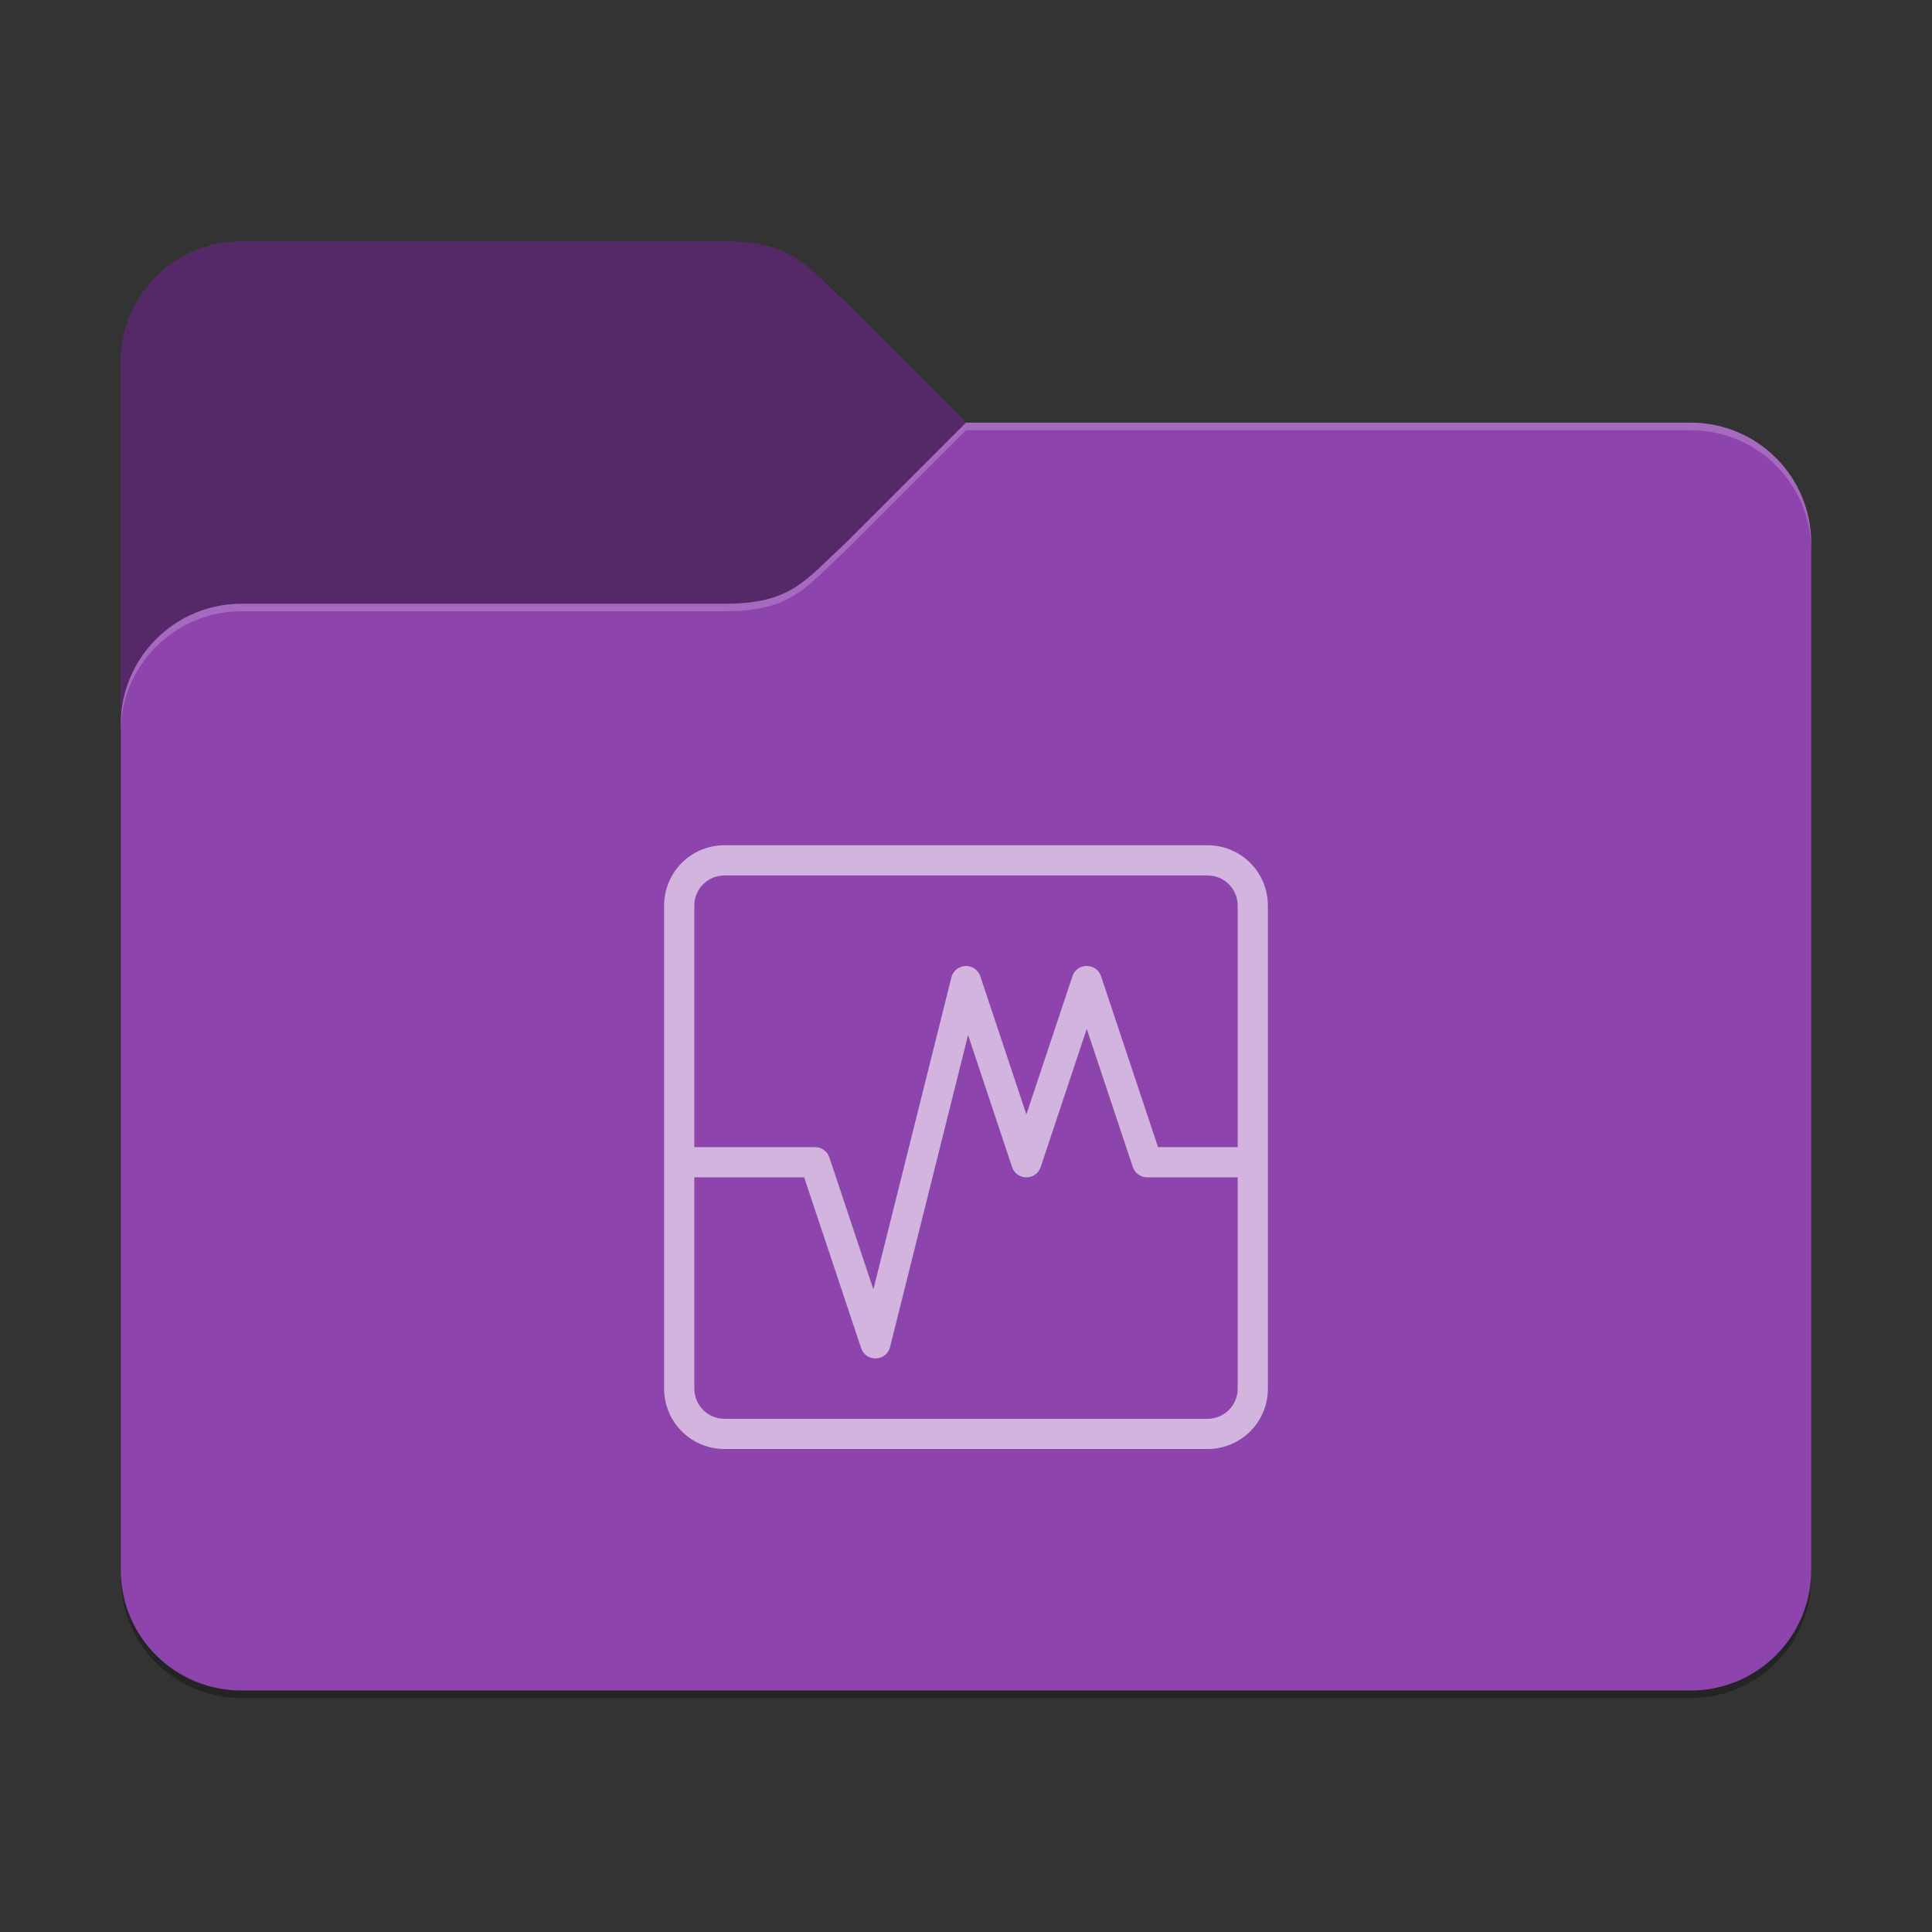 <?xml version="1.0" encoding="UTF-8" standalone="no"?>
<!-- Created with Inkscape (http://www.inkscape.org/) -->

<svg
   width="256"
   height="256"
   viewBox="0 0 256 256"
   version="1.1"
   id="svg5"
   inkscape:version="1.2.2 (b0a8486541, 2022-12-01)"
   sodipodi:docname="folder-purple-vbox.svg"
   xmlns:inkscape="http://www.inkscape.org/namespaces/inkscape"
   xmlns:sodipodi="http://sodipodi.sourceforge.net/DTD/sodipodi-0.dtd"
   xmlns="http://www.w3.org/2000/svg"
   xmlns:svg="http://www.w3.org/2000/svg">
  <rect x="0" y="0" width="256" height="256" fill="#333333" stroke="none"/>
  <sodipodi:namedview
     id="namedview7"
     pagecolor="#ffffff"
     bordercolor="#000000"
     borderopacity="0.25"
     inkscape:showpageshadow="2"
     inkscape:pageopacity="0.0"
     inkscape:pagecheckerboard="0"
     inkscape:deskcolor="#d1d1d1"
     inkscape:document-units="px"
     showgrid="false"
     inkscape:zoom="3.1367188"
     inkscape:cx="127.8406"
     inkscape:cy="128"
     inkscape:window-width="1920"
     inkscape:window-height="1000"
     inkscape:window-x="0"
     inkscape:window-y="0"
     inkscape:window-maximized="1"
     inkscape:current-layer="svg5" />
  <defs
     id="defs2">
    <style
       id="current-color-scheme"
       type="text/css">
         .ColorScheme-Highlight { color:#3daee9; }
     </style>
  </defs>
  <path
     d="m 32,33 c -8.864,0 -16,7.136 -16,16 v 160 c 0,8.864 7.136,16 16,16 h 192 c 8.864,0 16,-7.136 16,-16 V 73 c 0,-8.864 -7.136,-16 -16,-16 H 128 L 112,41 c -5.434,-5.281 -7.136,-8 -16,-8 z"
     style="opacity:0.3;fill:#000000;stroke-width:8"
     id="path1016"
     sodipodi:nodetypes="ssssssssccss" />
  <path
     id="rect184"
     style="fill:#8e44ad;fill-opacity:1;stroke-width:8"

     d="m 32,32 c -8.864,0 -16,7.136 -16,16 v 160 c 0,8.864 7.136,16 16,16 h 192 c 8.864,0 16,-7.136 16,-16 V 72 c 0,-8.864 -7.136,-16 -16,-16 H 128 L 112,40 c -5.51,-5.035 -7.136,-8 -16,-8 z"
     sodipodi:nodetypes="sccsssssccss" />
  <path
     id="path1511"
     style="opacity:0.4;fill:#000000;fill-opacity:1;stroke-width:4"
     d="m 32,32 c -8.864,0 -16,7.136 -16,16 v 48 c 0,-8.837 7.163,-16 16,-16 h 64 c 8.864,0 10.666,-3.088 16,-8 L 128,56 112,40 c -5.51,-5.035 -7.136,-8 -16,-8 z" />
  <path
     id="path3081"
     style="opacity:0.2;fill:#ffffff;stroke-width:8"
     d="m 128,56 -16,16 c -5.334,4.912 -7.136,8 -16,8 H 32 c -8.837,0 -16,7.163 -16,16 v 1 c 0,-8.837 7.163,-16 16,-16 h 64 c 8.864,0 10.666,-3.088 16,-8 l 16,-16 h 96 c 8.864,0 16,7.136 16,16 v -1 c 0,-8.864 -7.136,-16 -16,-16 z"
     sodipodi:nodetypes="ccssscssccscssc" />
  <path
     id="rect1517"
     style="opacity:0.6;fill:#ffffff;stroke:none;stroke-width:4;stroke-linecap:round;stroke-linejoin:round"
     d="m 96,112 c -4.432,0 -8,3.568 -8,8 v 64 c 0,4.432 3.568,8 8,8 h 64 c 4.432,0 8,-3.568 8,-8 v -64 c 0,-4.432 -3.568,-8 -8,-8 z m 0,4 h 64 c 2.216,0 4,1.784 4,4 v 32 h -10.555 l -7.547,-22.633 c -0.606,-1.827 -3.191,-1.827 -3.797,0 L 136,147.671 129.898,129.367 c -0.281,-0.845 -1.087,-1.402 -1.977,-1.367 -0.888,0.036 -1.645,0.654 -1.859,1.516 l -10.336,41.336 -5.828,-17.484 C 109.626,152.55 108.861,151.999 108,152 H 92 V 120 c 0,-2.216 1.784,-4 4,-4 z m 48,20.328 6.102,18.305 c 0.273,0.817 1.037,1.368 1.898,1.367 h 12 V 184 c 0,2.216 -1.784,4 -4,4 H 96 c -2.216,0 -4,-1.784 -4,-4 v -28 h 14.555 l 7.547,22.633 c 0.636,1.893 3.349,1.788 3.836,-0.148 l 10.336,-41.336 5.828,17.484 c 0.606,1.827 3.191,1.827 3.797,0 z"
     sodipodi:nodetypes="ssssssssssssccccccccccccssccccsssscccccccc" />
</svg>
